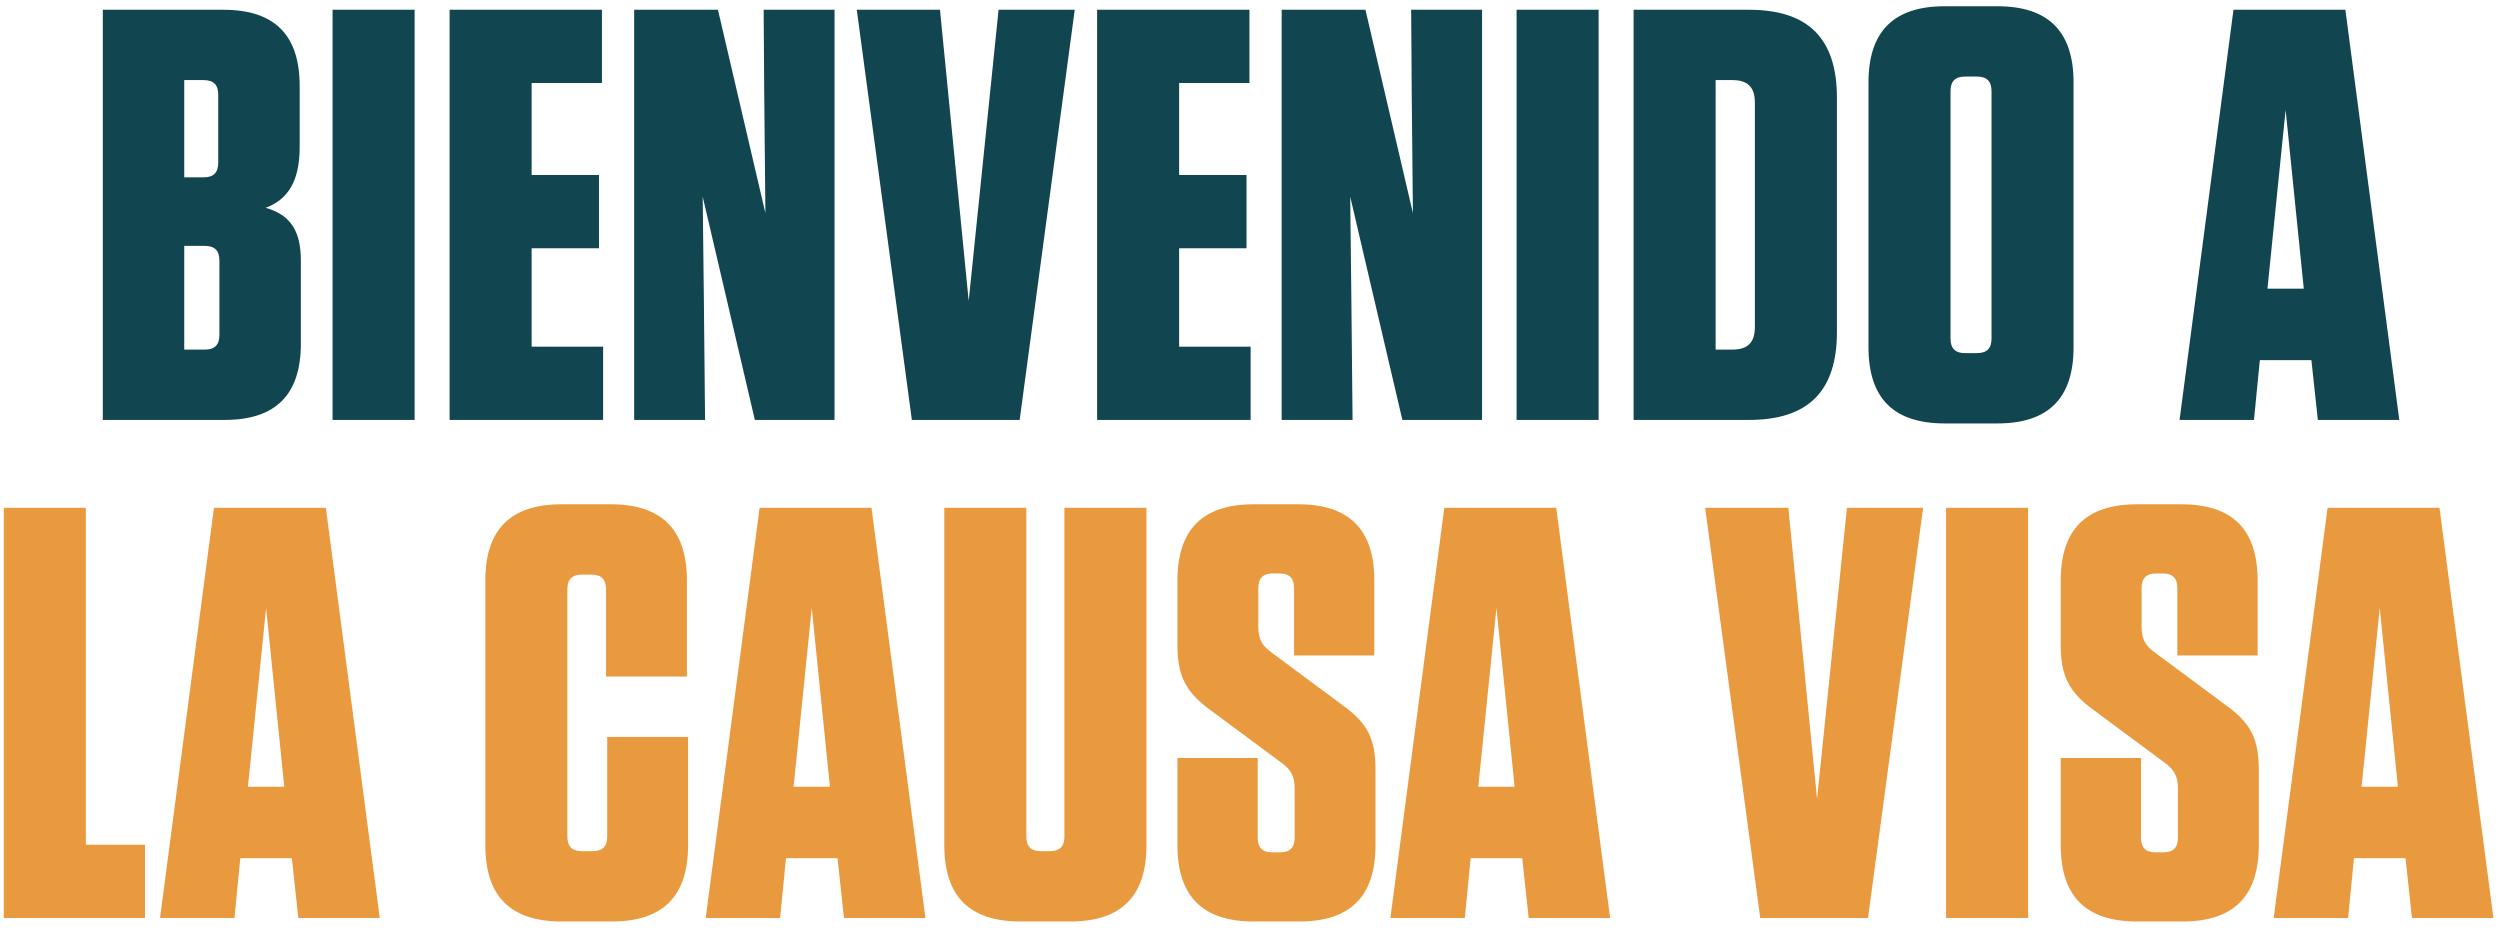 <svg width="256" height="95" viewBox="0 0 256 95" fill="none" xmlns="http://www.w3.org/2000/svg">
<path d="M27.207 21.28C29.727 22 30.807 23.62 30.807 26.68V35.2C30.807 40.42 28.227 43 23.007 43H10.527V1H22.887C28.107 1 30.687 3.58 30.687 8.8V15.04C30.687 18.64 29.427 20.44 27.207 21.28ZM22.347 9.7C22.347 8.68 21.867 8.2 20.847 8.2H18.867V18.16H20.847C21.867 18.16 22.347 17.68 22.347 16.66V9.7ZM18.867 25.18V35.8H20.967C21.987 35.8 22.467 35.32 22.467 34.3V26.68C22.467 25.66 21.987 25.18 20.967 25.18H18.867ZM42.456 1V43H34.056V1H42.456ZM46.039 1H61.639V8.5H54.439V17.92H61.339V25.42H54.439V35.5H61.759V43H46.039V1ZM85.457 43H77.297L71.957 20.14L72.078 30.82L72.198 43H64.938V1H73.517L78.377 21.82L78.257 9.7L78.198 1H85.457V43ZM104.414 43H93.374L87.734 1H96.254L99.194 30.82L102.254 1H110.054L104.414 43ZM112.344 1H127.944V8.5H120.744V17.92H127.644V25.42H120.744V35.5H128.064V43H112.344V1ZM151.762 43H143.602L138.262 20.14L138.382 30.82L138.502 43H131.242V1H139.822L144.682 21.82L144.562 9.7L144.502 1H151.762V43ZM163.698 1V43H155.298V1H163.698ZM167.281 43V1H179.101C185.161 1 188.101 3.94 188.101 10V34C188.101 40.06 185.161 43 179.101 43H167.281ZM175.681 8.2V35.8H177.361C178.981 35.8 179.701 35.08 179.701 33.46V10.54C179.701 8.92 178.981 8.2 177.361 8.2H175.681ZM212.333 35.56C212.333 40.78 209.753 43.36 204.533 43.36H199.133C193.913 43.36 191.333 40.78 191.333 35.56V8.44C191.333 3.22 193.913 0.64 199.133 0.64H204.533C209.753 0.64 212.333 3.22 212.333 8.44V35.56ZM203.933 9.34C203.933 8.32 203.453 7.84 202.433 7.84H201.233C200.213 7.84 199.733 8.32 199.733 9.34V34.66C199.733 35.68 200.213 36.16 201.233 36.16H202.433C203.453 36.16 203.933 35.68 203.933 34.66V9.34ZM245.687 43H237.347L236.687 36.88H231.407L230.807 43H223.187L228.707 1H240.167L245.687 43ZM234.047 11.26L232.187 29.56H235.907L234.047 11.26Z" fill="#114550"/>
<path d="M0.389 52H8.789V86.5H14.849V94H0.389V52ZM38.888 94H30.548L29.888 87.88H24.608L24.008 94H16.388L21.908 52H33.368L38.888 94ZM27.248 62.26L25.388 80.56H29.108L27.248 62.26ZM62.178 75.46H70.458V86.56C70.458 91.78 67.878 94.36 62.658 94.36H57.498C52.278 94.36 49.698 91.78 49.698 86.56V59.44C49.698 54.22 52.278 51.64 57.498 51.64H62.538C67.758 51.64 70.338 54.22 70.338 59.44V69.28H62.058V60.34C62.058 59.32 61.578 58.84 60.558 58.84H59.598C58.578 58.84 58.098 59.32 58.098 60.34V85.66C58.098 86.68 58.578 87.16 59.598 87.16H60.678C61.698 87.16 62.178 86.68 62.178 85.66V75.46ZM94.763 94H86.423L85.763 87.88H80.483L79.883 94H72.263L77.783 52H89.243L94.763 94ZM83.123 62.26L81.263 80.56H84.983L83.123 62.26ZM117.396 52V86.56C117.396 91.78 114.816 94.36 109.596 94.36H104.496C99.276 94.36 96.696 91.78 96.696 86.56V52H105.096V85.66C105.096 86.68 105.576 87.16 106.596 87.16H107.496C108.516 87.16 108.996 86.68 108.996 85.66V52H117.396ZM137.491 72.22C140.071 74.08 140.851 75.7 140.851 78.82V86.56C140.851 91.78 138.271 94.36 133.051 94.36H128.371C123.151 94.36 120.571 91.78 120.571 86.56V77.62H128.791V85.78C128.791 86.8 129.271 87.28 130.291 87.28H131.071C132.091 87.28 132.571 86.8 132.571 85.78V80.74C132.571 79.42 132.151 78.76 131.131 78.04L123.931 72.7C121.351 70.84 120.571 69.1 120.571 66.1V59.44C120.571 54.22 123.151 51.64 128.371 51.64H132.931C138.151 51.64 140.731 54.22 140.731 59.44V67.12H132.511V60.22C132.511 59.2 132.031 58.72 131.011 58.72H130.351C129.331 58.72 128.851 59.2 128.851 60.22V64.18C128.851 65.5 129.271 66.16 130.291 66.88L137.491 72.22ZM164.876 94H156.536L155.876 87.88H150.596L149.996 94H142.376L147.896 52H159.356L164.876 94ZM153.236 62.26L151.376 80.56H155.096L153.236 62.26ZM191.287 94H180.247L174.607 52H183.127L186.067 81.82L189.127 52H196.927L191.287 94ZM207.677 52V94H199.277V52H207.677ZM227.94 72.22C230.52 74.08 231.3 75.7 231.3 78.82V86.56C231.3 91.78 228.72 94.36 223.5 94.36H218.82C213.6 94.36 211.02 91.78 211.02 86.56V77.62H219.24V85.78C219.24 86.8 219.72 87.28 220.74 87.28H221.52C222.54 87.28 223.02 86.8 223.02 85.78V80.74C223.02 79.42 222.6 78.76 221.58 78.04L214.38 72.7C211.8 70.84 211.02 69.1 211.02 66.1V59.44C211.02 54.22 213.6 51.64 218.82 51.64H223.38C228.6 51.64 231.18 54.22 231.18 59.44V67.12H222.96V60.22C222.96 59.2 222.48 58.72 221.46 58.72H220.8C219.78 58.72 219.3 59.2 219.3 60.22V64.18C219.3 65.5 219.72 66.16 220.74 66.88L227.94 72.22ZM255.325 94H246.985L246.325 87.88H241.045L240.445 94H232.825L238.345 52H249.805L255.325 94ZM243.685 62.26L241.825 80.56H245.545L243.685 62.26Z" fill="#E9993E"/>
</svg>

